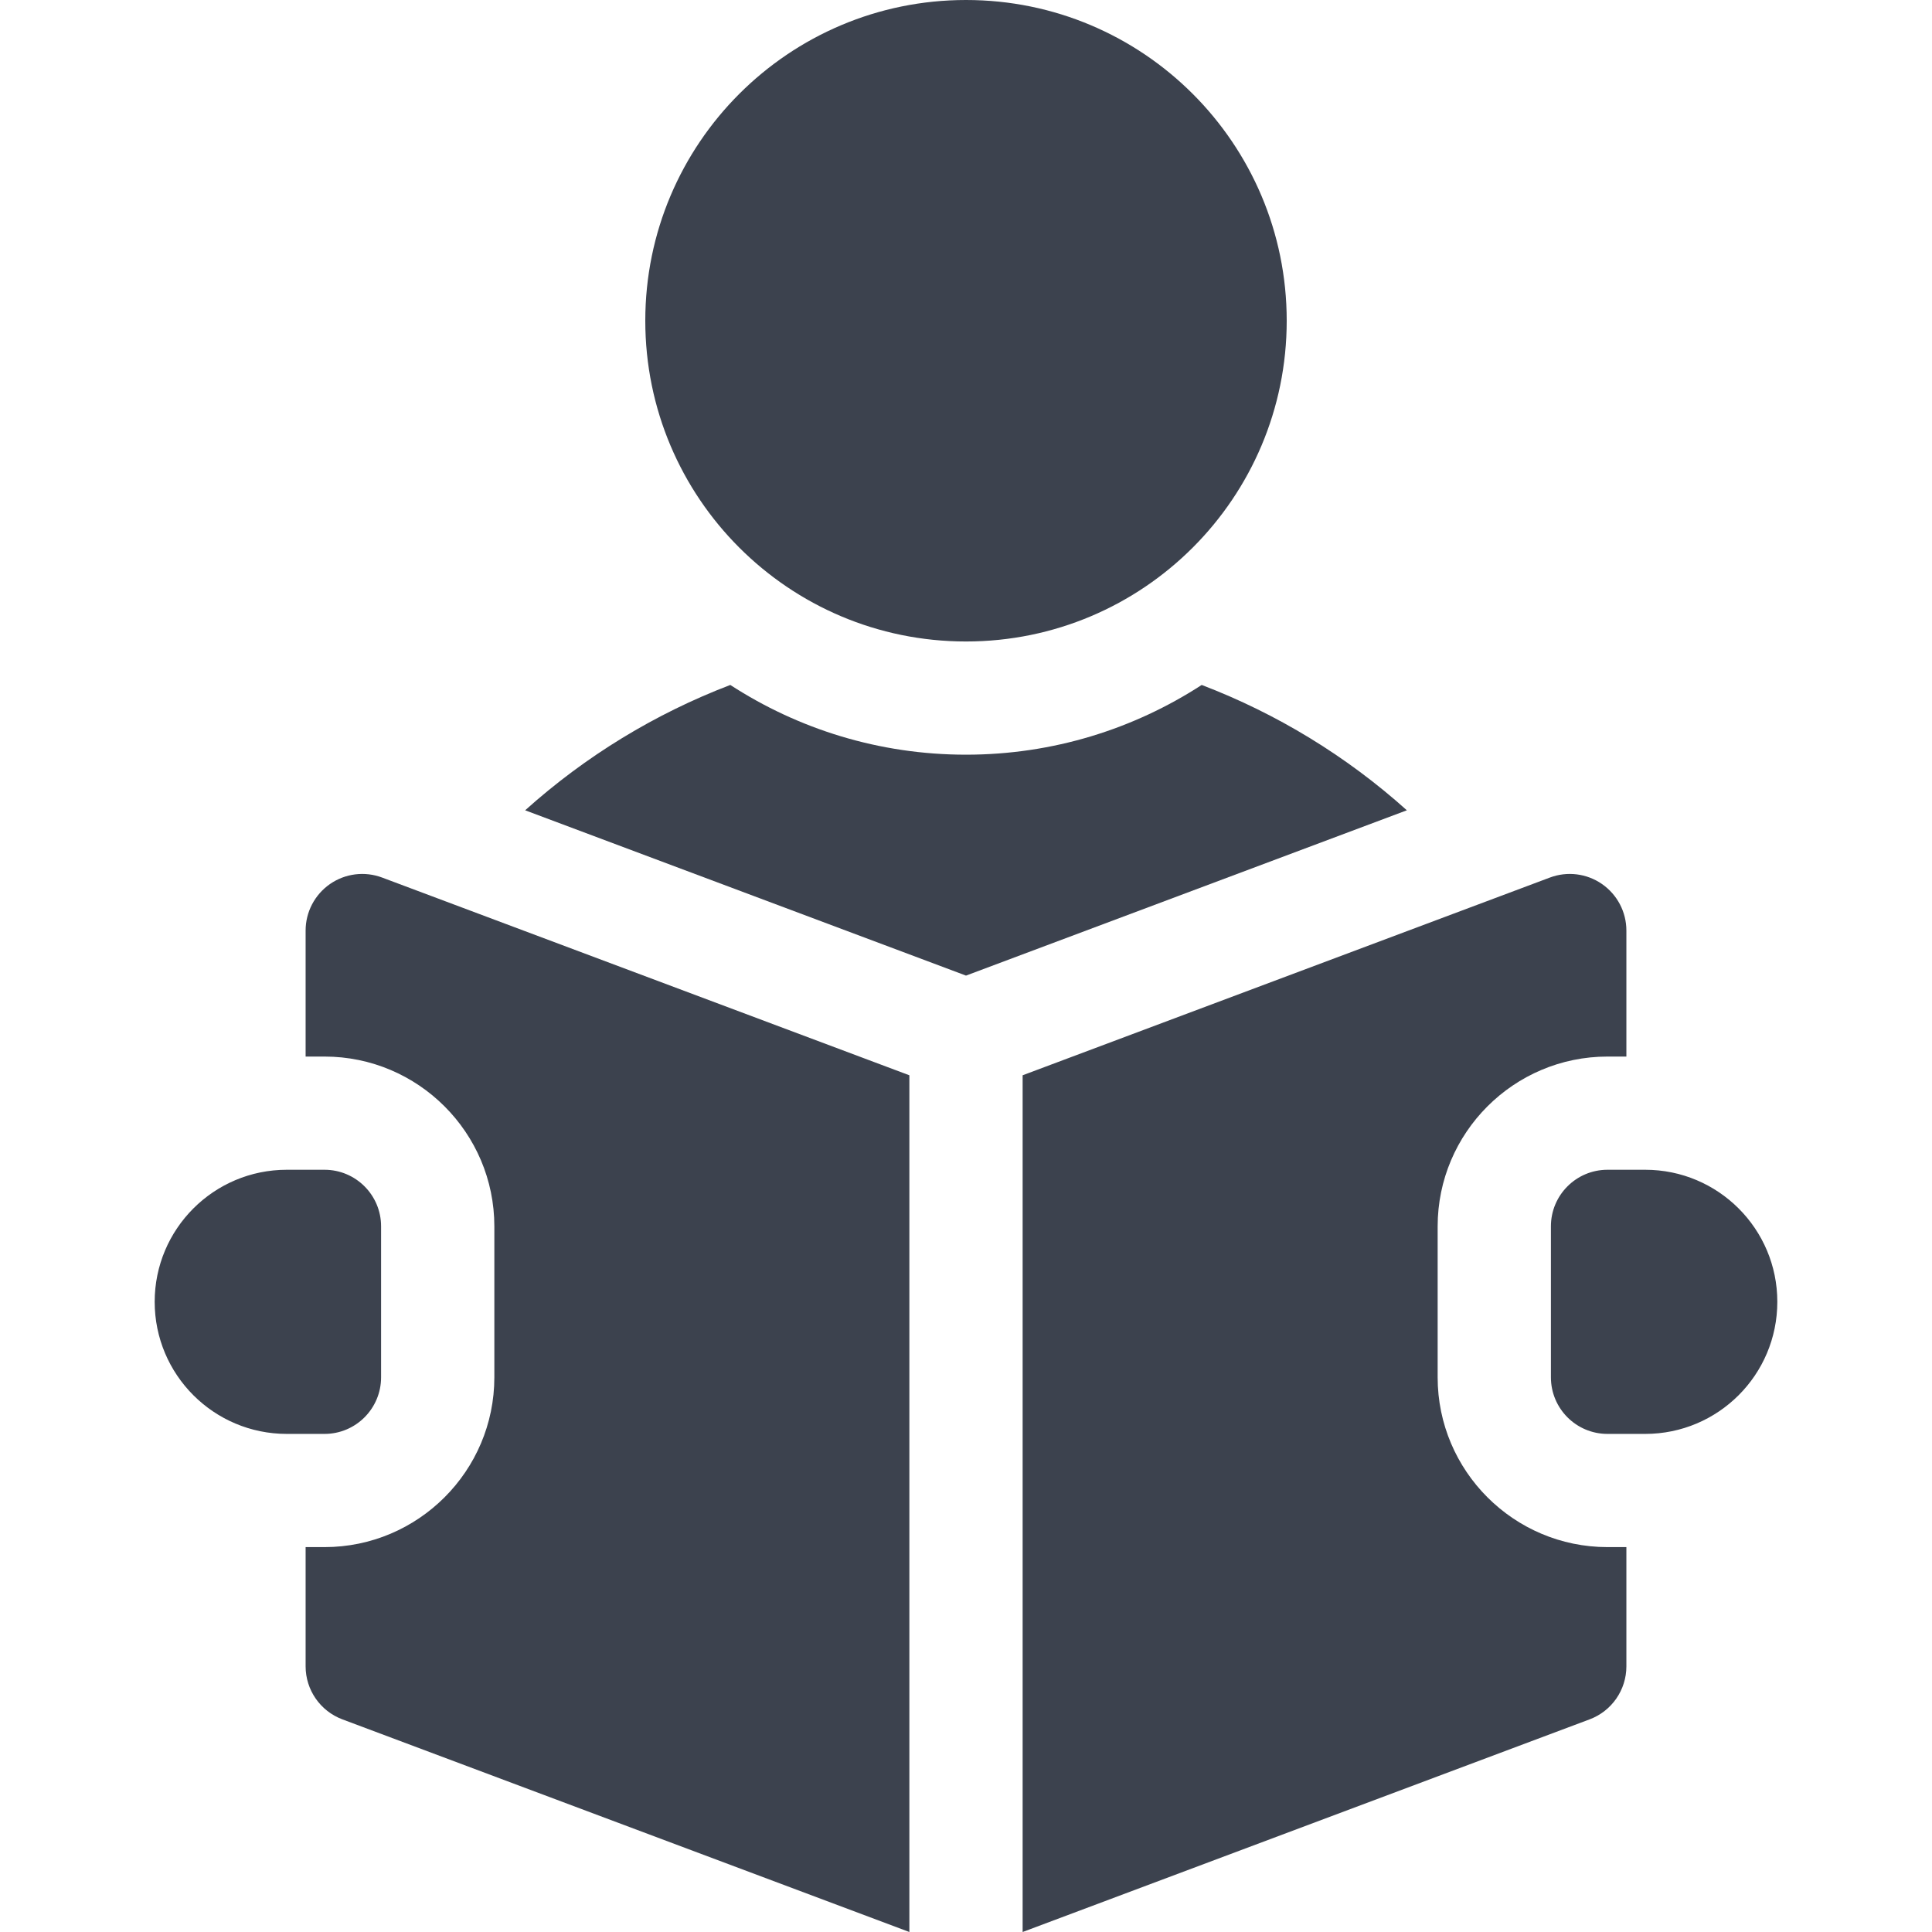 <svg width="32" height="32" viewBox="0 0 32 32" fill="none" xmlns="http://www.w3.org/2000/svg">
<path d="M16 10.625C18.934 10.625 21.312 8.247 21.312 5.312C21.312 2.378 18.934 0 16 0C13.066 0 10.688 2.378 10.688 5.312C10.688 8.247 13.066 10.625 16 10.625Z" fill="#3C424E"/>
<path d="M19.904 11.345C18.779 12.075 17.438 12.5 16 12.5C14.562 12.5 13.221 12.075 12.096 11.345C10.853 11.82 9.7 12.521 8.698 13.421L16 16.159L23.302 13.421C22.3 12.521 21.147 11.82 19.904 11.345Z" fill="#3C424E"/>
<path d="M27.25 19.375H26.625C26.107 19.375 25.688 19.795 25.688 20.312V22.812C25.688 23.33 26.107 23.75 26.625 23.75H27.25C28.458 23.75 29.438 22.771 29.438 21.562C29.438 20.354 28.458 19.375 27.25 19.375Z" fill="#3C424E"/>
<path d="M5.466 14.642C5.213 14.818 5.062 15.105 5.062 15.413V17.5H5.375C6.926 17.5 8.188 18.762 8.188 20.313V22.813C8.188 24.363 6.926 25.625 5.375 25.625H5.062V27.6C5.062 27.991 5.305 28.341 5.671 28.478L15.062 32V17.81L6.329 14.535C6.041 14.427 5.719 14.467 5.466 14.642Z" fill="#3C424E"/>
<path d="M23.812 22.813V20.313C23.812 18.762 25.074 17.5 26.625 17.5H26.938V15.413C26.938 15.105 26.787 14.818 26.534 14.642C26.281 14.467 25.959 14.427 25.671 14.535L16.938 17.81V32L26.329 28.478C26.695 28.341 26.938 27.991 26.938 27.6V25.625H26.625C25.074 25.625 23.812 24.363 23.812 22.813Z" fill="#3C424E"/>
<path d="M6.312 22.812V20.312C6.312 19.795 5.893 19.375 5.375 19.375H4.75C3.542 19.375 2.562 20.354 2.562 21.562C2.562 22.771 3.542 23.75 4.75 23.75H5.375C5.893 23.75 6.312 23.33 6.312 22.812Z" fill="#3C424E"/>
</svg>
